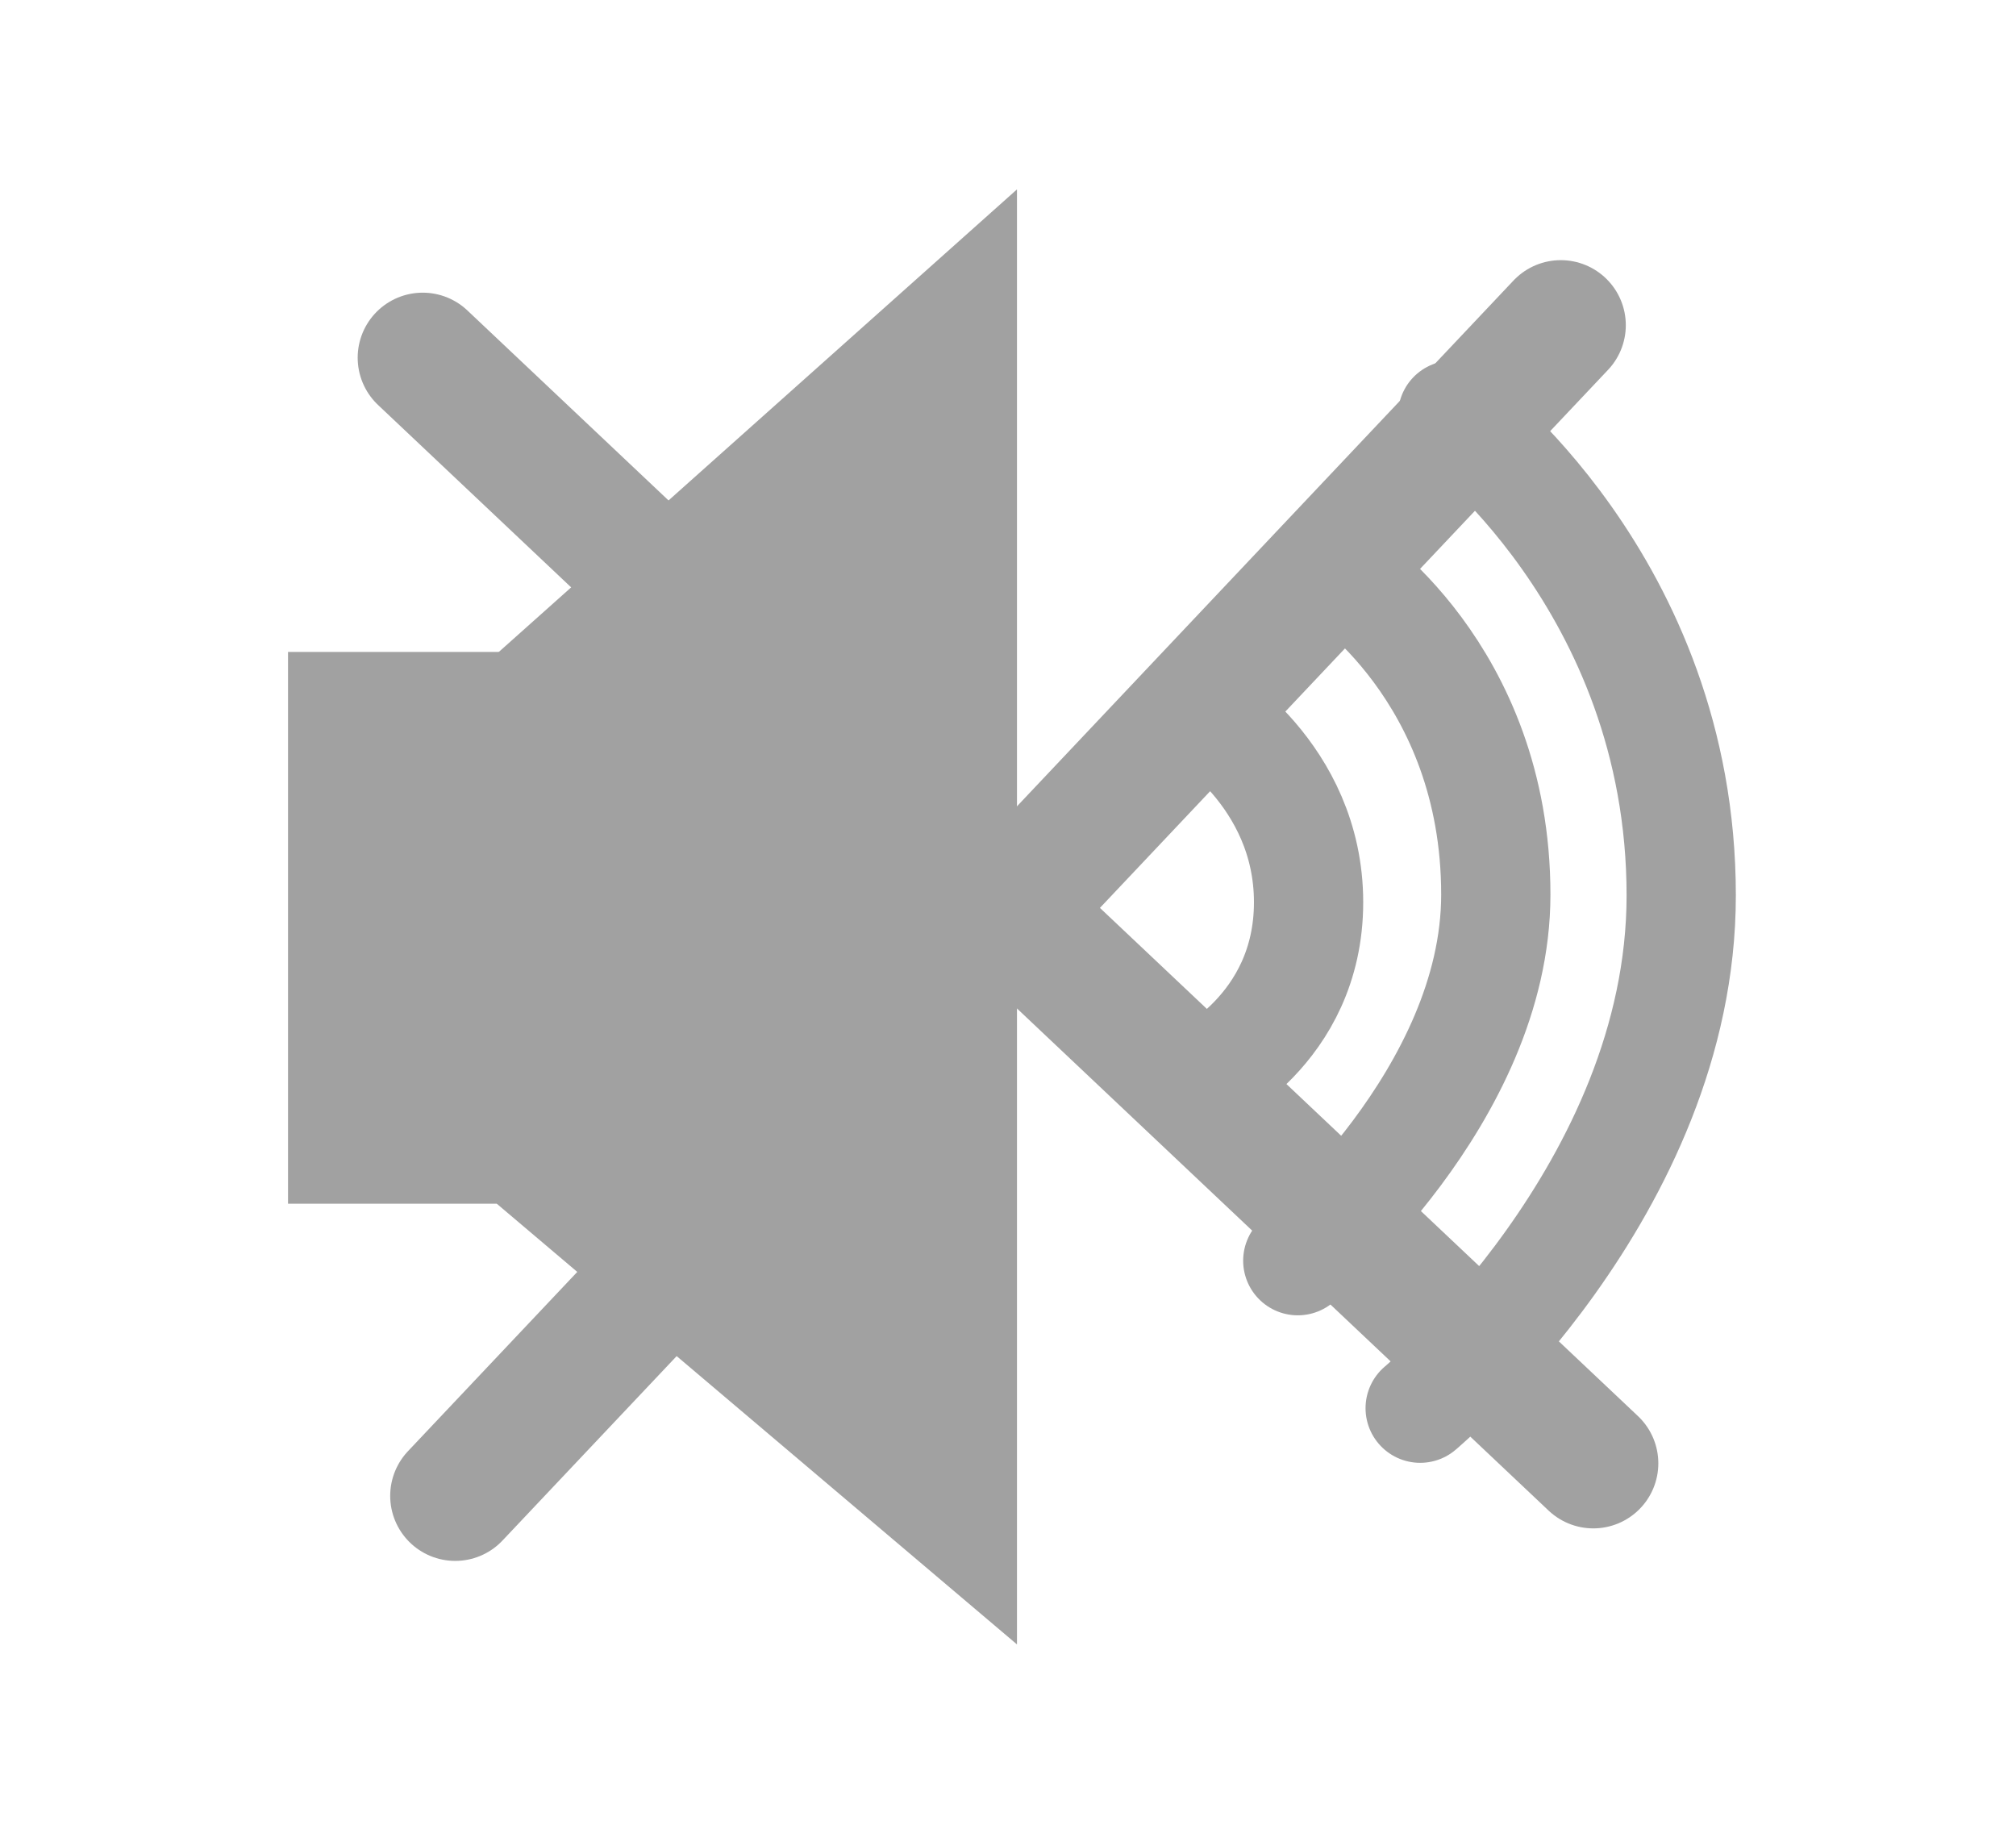 <svg width="31" height="28" viewBox="0 0 31 28" fill="none" xmlns="http://www.w3.org/2000/svg">
<g clip-path="url(#clip0_2917_2086)">
<path d="M9.577 10.024H4.429V18.508H9.577V10.024Z" fill="#A1A1A1"/>
<path d="M7.639 10.052V18.508L15.638 25.284V2.912L7.639 10.052Z" fill="#A1A1A1"/>
<path d="M18.434 10.92C18.434 10.92 20.122 11.896 20.122 13.873C20.122 15.85 18.434 16.612 18.434 16.612" stroke="#A1A1A1" stroke-width="1.68" stroke-linecap="round"/>
<path d="M20.593 8.792C20.593 8.792 23.001 10.327 23.001 13.755C23.001 16.851 19.956 19.384 19.956 19.384" stroke="#A1A1A1" stroke-width="1.68" stroke-linecap="round"/>
<path d="M22.337 6.384C22.337 6.384 25.852 8.959 25.852 13.768C25.852 18.288 21.838 21.652 21.838 21.652" stroke="#A1A1A1" stroke-width="1.68" stroke-linecap="round"/>
<path d="M7 23L24 5" stroke="#A1A1A1" stroke-width="2" stroke-linecap="round"/>
<path d="M24.5 22.5L6.5 5.5" stroke="#A1A1A1" stroke-width="2" stroke-linecap="round"/>
</g>
<defs>
<clipPath id="clip0_2917_2086">
<rect width="31" height="28" fill="white"/>
</clipPath>
</defs>
</svg>
